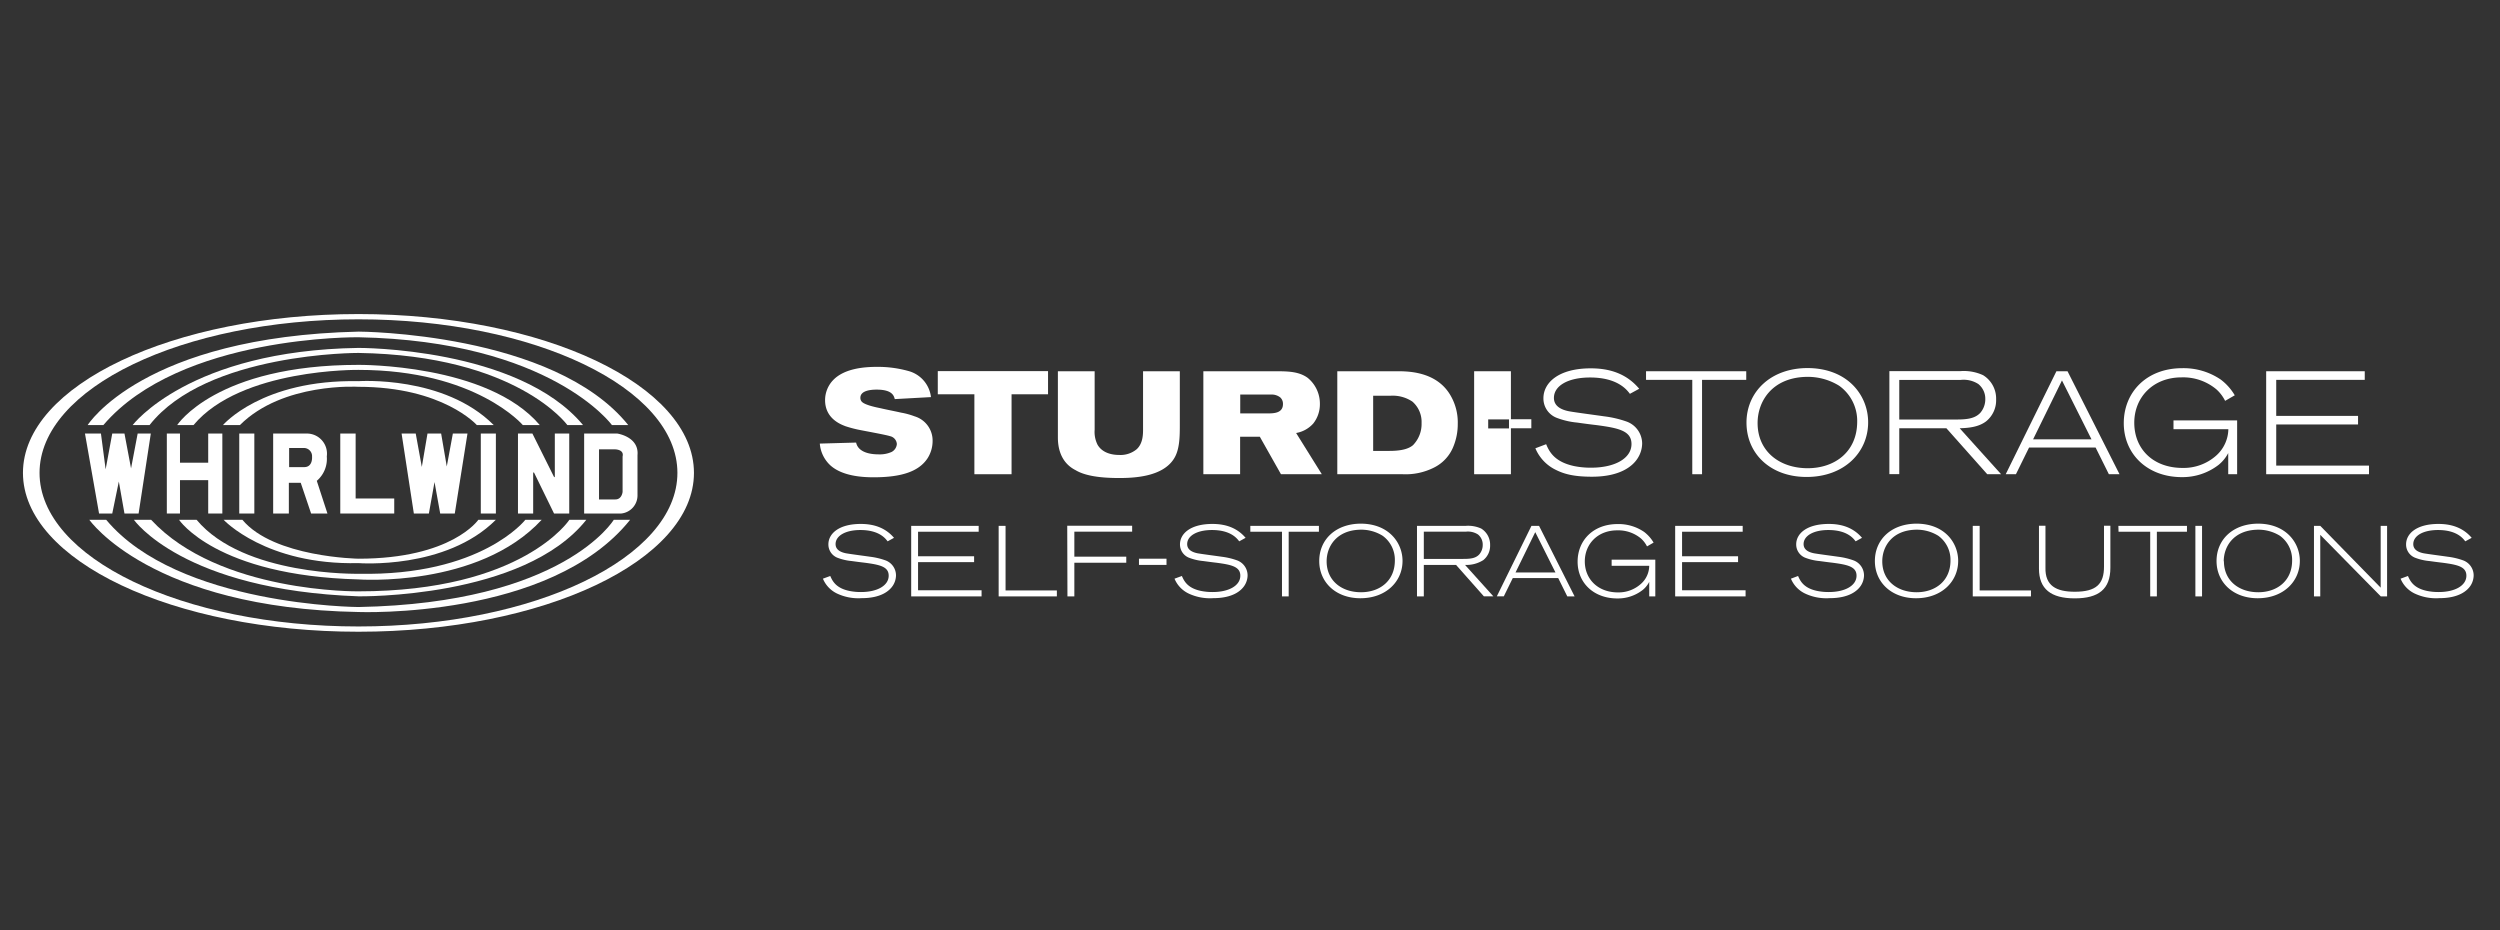 <svg id="Layer_1" data-name="Layer 1" xmlns="http://www.w3.org/2000/svg" viewBox="0 0 612 227.7"><rect x="0" y="0" width="612" height="227.7" fill="#333333" stroke="none"/><defs><style>.cls-1{fill:#fff;}</style></defs><title>Artboard 1</title><path class="cls-1" d="M223.87,101.91a17.8,17.8,0,0,0-3.25-.89c-1.71-.39-3.46-.71-5.17-1.11-1.4-.28-3.93-.85-4.54-1.64a1.38,1.38,0,0,1-.29-.89c0-1.86,2.79-2,4-2,3.78,0,4.21,1.5,4.42,2.32l8.86-.49a7.51,7.51,0,0,0-5.57-6.4,27.65,27.65,0,0,0-7.68-1c-2.78,0-7.85.29-10.67,3.21a7.11,7.11,0,0,0-2,4.93c0,4.61,4,6,5,6.39a29.43,29.43,0,0,0,2.89.79c1.25.28,6.93,1.28,8,1.64a2.11,2.11,0,0,1,1.68,1.93,2.4,2.4,0,0,1-1.25,1.92,7,7,0,0,1-3.15.61c-3.57,0-5.24-1.25-5.57-2.89l-8.89.25a8.13,8.13,0,0,0,2.65,5.39c3,2.64,8,2.86,10.53,2.86,6.78,0,11-1.4,13.14-4.57A7.84,7.84,0,0,0,228.3,108,6.19,6.19,0,0,0,223.87,101.91Z"/><polygon class="cls-1" points="229.57 96.52 238.53 96.52 238.53 116.09 247.63 116.09 247.63 96.52 256.56 96.52 256.56 90.85 229.57 90.85 229.57 96.52"/><path class="cls-1" d="M279.82,105.06c0,1.21,0,3.49-1.57,4.92a6.21,6.21,0,0,1-4.32,1.39c-1.82,0-4.11-.53-5.25-2.5a7,7,0,0,1-.71-3.67V90.88h-9v16.21c0,2,.39,6,4.32,8,1.89,1.14,5.07,1.93,10.67,1.93,4,0,10.64-.39,13.39-4.68,1.4-2.14,1.47-5.25,1.47-8.21V90.88h-9Z"/><path class="cls-1" d="M321.5,103.66a7.61,7.61,0,0,0,1.61-4.78,8.15,8.15,0,0,0-3-6.39c-2.1-1.54-4.82-1.57-7-1.61H294.58v25.21h9v-9.18h4.82l5.18,9.18h10L317.29,106A7.28,7.28,0,0,0,321.5,103.66Zm-11.1-2.46h-6.79V96.59h7.5a3.36,3.36,0,0,1,2.32.72,2.12,2.12,0,0,1,.64,1.6C314.07,101.16,311.79,101.2,310.4,101.2Z"/><path class="cls-1" d="M341.69,90.88H327.37v25.21h16a15.4,15.4,0,0,0,7.64-1.61,9.76,9.76,0,0,0,4.71-5,14.43,14.43,0,0,0,1.14-5.75,13.09,13.09,0,0,0-1.75-6.89C351.61,90.74,344.3,90.88,341.69,90.88Zm4.32,18c-1,.93-2.78,1.5-5.86,1.5h-4V96.88h4.21a8.61,8.61,0,0,1,5.39,1.43,6.57,6.57,0,0,1,2.25,5.25A7.37,7.37,0,0,1,346,108.87Z"/><path class="cls-1" d="M398.28,103.23a25.84,25.84,0,0,0-5.64-1.32c-1.39-.21-7.42-1-8.64-1.25-1.57-.32-3.6-1.1-3.6-3.25,0-3,3.5-5,8.85-5,6.71,0,9,3,9.75,4l2.28-1.24c-3-3.57-7-5-11.85-5-7.93,0-11.6,3.54-11.6,7.32a5.07,5.07,0,0,0,3.14,4.75,18.78,18.78,0,0,0,5.14,1.21c1.53.22,3.11.43,4.68.61,5.42.72,8.6,1.39,8.6,4.64,0,3.47-4,5.79-9.89,5.79a20.21,20.21,0,0,1-4.18-.4c-4.6-1-6-3.32-6.82-5.35l-2.64,1a10.26,10.26,0,0,0,5,5.28c2,1,4.36,1.68,8.85,1.68,7,0,10-2.64,11.18-4.5a6.86,6.86,0,0,0,1.11-3.64A5.76,5.76,0,0,0,398.28,103.23Z"/><polygon class="cls-1" points="402.95 92.99 414.27 92.99 414.27 116.09 416.66 116.09 416.66 92.99 427.48 92.99 427.48 90.88 402.95 90.88 402.95 92.99"/><path class="cls-1" d="M442.54,90.1c-9.17,0-15,5.92-15,13.35,0,7.64,5.89,13.31,14.71,13.31,9.25,0,15.07-6.06,15.07-13.35C457.36,97,452.54,90.17,442.54,90.1Zm0,24.52c-6.93,0-12.28-4.14-12.28-11.06,0-5.25,3.46-10.93,11.53-11.29a14.63,14.63,0,0,1,8.42,2.15,10.57,10.57,0,0,1,4.43,8.85C454.61,110.59,449.18,114.62,442.51,114.62Z"/><path class="cls-1" d="M486.22,103.13a6.61,6.61,0,0,0,2.43-5.36,6.72,6.72,0,0,0-3.18-5.92,11.25,11.25,0,0,0-5.53-1H462.52v25.21h2.42V104.84h11.54l10,11.25h3.39l-10.14-11.25C481.62,104.77,484.29,104.63,486.22,103.13Zm-21.28-.43V93H480a6.63,6.63,0,0,1,4.28,1A4.61,4.61,0,0,1,486,97.66a5.09,5.09,0,0,1-1.22,3.4c-1.46,1.57-3.74,1.64-6.32,1.64Z"/><path class="cls-1" d="M503.41,90.88,491,116.09h2.5l3.22-6.54H513l3.25,6.54h2.61L506.13,90.88Zm-5.71,16.67,7.07-14.42L512,107.55Z"/><path class="cls-1" d="M532.07,105.06H545.5a8.86,8.86,0,0,1-3,6.49,12,12,0,0,1-8.18,3c-7.25,0-11.85-4.64-11.85-11.07,0-6.21,4.6-11.1,11.57-11.1a12.68,12.68,0,0,1,8.53,2.93,9.47,9.47,0,0,1,2.14,2.82l2.36-1.36a13.19,13.19,0,0,0-3.43-3.85,16.17,16.17,0,0,0-9.42-2.79c-8.75,0-14.32,5.89-14.32,13.46s5.78,13.21,14.21,13.21a14.4,14.4,0,0,0,9-3,9.2,9.2,0,0,0,2.36-2.89v5.18h2.18V102.91H532.07Z"/><polygon class="cls-1" points="557.22 113.98 557.22 103.91 577.25 103.91 577.25 101.81 557.22 101.81 557.22 92.99 578.89 92.99 578.89 90.88 554.76 90.88 554.76 116.09 579.93 116.09 579.93 113.98 557.22 113.98"/><path class="cls-1" d="M369.87,90.88h-9v25.21h9V104.84h5v-2.21h-5Zm-5.56,14v-2.21h5.09v2.21Z"/><path class="cls-1" d="M87.75,76.88c-45.36,0-82.13,17.41-82.13,38.88s36.77,38.89,82.13,38.89,82.13-17.41,82.13-38.89S133.11,76.88,87.75,76.88Zm0,76.48c-43.12,0-78.07-16.84-78.07-37.6s35-37.59,78.07-37.59S165.83,95,165.83,115.76,130.87,153.36,87.75,153.36Z"/><path class="cls-1" d="M87.75,93.31c-23.65-.46-33.17,10.75-33.17,10.75h4.15c10.52-10.52,29-9.37,29-9.37,20.73,0,29,9.37,29,9.37h4.14C108.72,91.85,87.75,93.31,87.75,93.31Z"/><path class="cls-1" d="M87.75,89.32c-34.86,0-44.38,14.74-44.38,14.74h4C59,90.16,87.75,90.55,87.75,90.55c28.72,0,40.24,13.51,40.24,13.51h4.15C119.39,89,87.75,89.32,87.75,89.32Z"/><path class="cls-1" d="M87.75,85.17c-41.46.62-55.28,18.89-55.28,18.89h4.14c14-17.81,51.14-17.66,51.14-17.66,38.86.61,51.14,17.66,51.14,17.66h3.84C126.91,85,87.75,85.17,87.75,85.17Z"/><path class="cls-1" d="M87.75,82.56c47.15.92,62.05,21.5,62.05,21.5h4c-18.28-22.73-66-22.88-66-22.88-52.82,1.23-66.34,22.88-66.34,22.88h3.84C44.14,82,87.75,82.56,87.75,82.56Z"/><path class="cls-1" d="M87.75,137.85s21.35,1.68,33.63-10.6h-4.29s-6.45,9.52-29.34,9.52c0,0-20.73-.31-28.41-9.52h-4.6S65.1,138.38,87.75,137.85Z"/><path class="cls-1" d="M48.13,127.25h-4.3s9.06,13.67,43.92,14.59c0,0,29.34,2.15,44.85-14.59h-4s-10.75,13.82-40.85,13.21C87.75,140.46,59.65,141.07,48.13,127.25Z"/><path class="cls-1" d="M37,127.25H32.78s12,17.2,55,18.73c0,0,40.39.62,55.75-18.73h-4.15S128,144.76,87.75,144.76C87.75,144.76,53.66,145.22,37,127.25Z"/><path class="cls-1" d="M87.75,148.6S43.6,148.36,26,127.25H21.87s15.05,21.65,65.88,22.57c0,0,47,1.85,66.5-22.57h-4S138,147.67,87.75,148.6Z"/><polygon class="cls-1" points="27.48 125.71 29.09 117.88 30.47 125.71 33.93 125.71 36.92 106.13 33.7 106.13 32.08 114.66 30.47 106.13 27.48 106.13 25.86 114.89 24.71 106.13 20.8 106.13 24.25 125.71 27.48 125.71"/><polygon class="cls-1" points="40.84 125.71 44.06 125.71 44.06 117.54 50.97 117.54 50.97 125.71 54.43 125.71 54.43 106.13 50.97 106.13 50.97 113.27 44.06 113.27 44.06 106.13 40.84 106.13 40.84 125.71"/><rect class="cls-1" x="58.57" y="106.13" width="3.69" height="19.58"/><polygon class="cls-1" points="83.3 106.13 83.3 125.71 96.51 125.71 96.51 122.03 87.06 122.03 87.06 106.13 83.3 106.13"/><polygon class="cls-1" points="106.37 118 107.76 125.71 111.33 125.71 114.44 106.13 110.86 106.13 109.37 114.19 107.99 106.13 104.65 106.13 103.26 114.31 101.77 106.13 98.31 106.13 101.31 125.71 104.99 125.71 106.37 118"/><rect class="cls-1" x="117.7" y="106.13" width="3.69" height="19.58"/><polygon class="cls-1" points="139.35 125.71 139.35 106.13 135.82 106.13 135.82 116.69 135.67 116.84 130.33 106.13 126.8 106.13 126.8 125.71 130.52 125.71 130.52 115.77 130.69 115.6 135.63 125.71 139.35 125.71"/><path class="cls-1" d="M151.1,106.13H143v19.58h9.06a4.45,4.45,0,0,0,4-4.53v-9.75C156.48,106.9,151.1,106.13,151.1,106.13Zm1.31,5.61v8.67s-.16,1.85-1.77,1.85h-4V110h3.91S152.83,110,152.41,111.74Z"/><path class="cls-1" d="M80,111.74a4.93,4.93,0,0,0-4.92-5.61H66.87v19.58h3.84v-7.52h2.91l2.54,7.52h4l-2.61-8A7.06,7.06,0,0,0,80,111.74Zm-5.53,2.61H70.78v-4.68h3.69a2,2,0,0,1,1.92,2.15S76.62,114.35,74.47,114.35Z"/><path class="cls-1" d="M203.25,141c.59,1.39,1.52,3,4.67,3.66a13.72,13.72,0,0,0,2.86.27c4,0,6.77-1.59,6.77-4,0-2.22-2.17-2.69-5.89-3.18-1.07-.12-2.15-.27-3.2-.41a12.84,12.84,0,0,1-3.52-.83,3.49,3.49,0,0,1-2.15-3.25c0-2.6,2.52-5,7.94-5,3.3,0,6.09,1,8.12,3.4l-1.56.86c-.54-.71-2.08-2.77-6.68-2.77-3.66,0-6.06,1.42-6.06,3.45,0,1.47,1.39,2,2.47,2.23.83.17,5,.71,5.91.85a17.55,17.55,0,0,1,3.87.91,3.92,3.92,0,0,1,2.54,3.66,4.73,4.73,0,0,1-.76,2.5c-.83,1.27-2.86,3.08-7.65,3.08a12.24,12.24,0,0,1-6.06-1.15,7,7,0,0,1-3.42-3.62Z"/><path class="cls-1" d="M223.06,128.73h16.52v1.44H224.74v6h13.72v1.44H224.74v6.89h15.55V146H223.06Z"/><path class="cls-1" d="M246.16,128.73v15.81h12.56V146H244.47V128.73Z"/><path class="cls-1" d="M261.26,128.7h15.89v1.45H263v6.13h12.71v1.47H263V146h-1.69Z"/><path class="cls-1" d="M285.56,136.77v1.52h-6.74v-1.52Z"/><path class="cls-1" d="M289.33,141c.58,1.39,1.51,3,4.67,3.66a13.66,13.66,0,0,0,2.86.27c4,0,6.77-1.59,6.77-4,0-2.22-2.18-2.69-5.89-3.18-1.08-.12-2.15-.27-3.21-.41a12.93,12.93,0,0,1-3.52-.83,3.49,3.49,0,0,1-2.15-3.25c0-2.6,2.52-5,7.95-5,3.3,0,6.08,1,8.11,3.4l-1.56.86c-.54-.71-2.08-2.77-6.67-2.77-3.67,0-6.07,1.42-6.07,3.45,0,1.47,1.4,2,2.47,2.23.83.17,5,.71,5.92.85a17.31,17.31,0,0,1,3.86.91,3.92,3.92,0,0,1,2.54,3.66,4.73,4.73,0,0,1-.76,2.5c-.83,1.27-2.86,3.08-7.65,3.08a12.24,12.24,0,0,1-6.06-1.15,7,7,0,0,1-3.42-3.62Z"/><path class="cls-1" d="M306.08,128.73h16.79v1.44h-7.4V146h-1.64V130.17h-7.75Z"/><path class="cls-1" d="M343.34,137.31c0,5-4,9.14-10.32,9.14-6,0-10.07-3.89-10.07-9.12s4-9.14,10.24-9.14C340,128.24,343.34,132.88,343.34,137.31Zm-18.58.1c0,4.74,3.67,7.57,8.41,7.57,4.57,0,8.29-2.76,8.29-7.77a7.25,7.25,0,0,0-3-6.06,9.94,9.94,0,0,0-5.76-1.47C327.13,129.93,324.76,133.81,324.76,137.41Z"/><path class="cls-1" d="M358.81,128.73a7.74,7.74,0,0,1,3.79.66,4.63,4.63,0,0,1,2.18,4.06,4.51,4.51,0,0,1-1.66,3.66,7.72,7.72,0,0,1-4.48,1.18l6.94,7.7h-2.32l-6.82-7.7h-7.89V146h-1.67V128.73Zm-10.26,8.09h9.26c1.76,0,3.33,0,4.33-1.12a3.53,3.53,0,0,0,.83-2.33,3.17,3.17,0,0,0-1.17-2.54,4.59,4.59,0,0,0-2.94-.68H348.55Z"/><path class="cls-1" d="M376.76,128.73l8.7,17.26h-1.79l-2.22-4.48H370.33l-2.2,4.48h-1.71l8.48-17.26Zm-.93,1.54L371,140.14h9.78Z"/><path class="cls-1" d="M403.73,142.44a6.1,6.1,0,0,1-1.62,2,9.84,9.84,0,0,1-6.18,2.06c-5.77,0-9.73-3.79-9.73-9s3.81-9.21,9.8-9.21a11.09,11.09,0,0,1,6.45,1.9,9,9,0,0,1,2.35,2.64l-1.61.93a6.66,6.66,0,0,0-1.47-1.93,8.68,8.68,0,0,0-5.84-2c-4.77,0-7.92,3.35-7.92,7.61s3.15,7.58,8.11,7.58a8.17,8.17,0,0,0,5.6-2.06,6,6,0,0,0,2.06-4.45h-9.2V137h10.69v9h-1.49Z"/><path class="cls-1" d="M410.08,128.73h16.53v1.44H411.77v6h13.71v1.44H411.77v6.89h15.55V146H410.08Z"/><path class="cls-1" d="M440.17,141c.59,1.39,1.52,3,4.67,3.66a13.72,13.72,0,0,0,2.86.27c4,0,6.78-1.59,6.78-4,0-2.22-2.18-2.69-5.9-3.18-1.07-.12-2.15-.27-3.2-.41a12.93,12.93,0,0,1-3.52-.83,3.49,3.49,0,0,1-2.15-3.25c0-2.6,2.52-5,8-5,3.3,0,6.08,1,8.11,3.4l-1.56.86c-.54-.71-2.08-2.77-6.68-2.77-3.66,0-6.06,1.42-6.06,3.45,0,1.47,1.39,2,2.47,2.23.83.17,5,.71,5.92.85a17.44,17.44,0,0,1,3.86.91,3.92,3.92,0,0,1,2.54,3.66,4.73,4.73,0,0,1-.76,2.5c-.83,1.27-2.86,3.08-7.65,3.08a12.24,12.24,0,0,1-6.06-1.15,7,7,0,0,1-3.42-3.62Z"/><path class="cls-1" d="M479.36,137.31c0,5-4,9.14-10.32,9.14-6,0-10.07-3.89-10.07-9.12s4-9.14,10.25-9.14C476.06,128.24,479.36,132.88,479.36,137.31Zm-18.58.1c0,4.74,3.67,7.57,8.41,7.57,4.57,0,8.29-2.76,8.29-7.77a7.27,7.27,0,0,0-3-6.06,10,10,0,0,0-5.77-1.47C463.15,129.93,460.78,133.81,460.78,137.41Z"/><path class="cls-1" d="M484.62,128.73v15.81h12.56V146H482.93V128.73Z"/><path class="cls-1" d="M499.14,128.7h1.59V139c-.1,4.39,2.64,5.86,7.17,5.86,5.27,0,7.16-1.88,7.16-6.16v-10h1.56V139c0,5.23-2.88,7.48-8.72,7.48s-8.76-2.3-8.76-7.29Z"/><path class="cls-1" d="M518.58,128.73h16.79v1.44H528V146h-1.63V130.17h-7.75Z"/><path class="cls-1" d="M537.43,128.73h1.63V146h-1.63Z"/><path class="cls-1" d="M563,137.31c0,5-4,9.14-10.32,9.14-6,0-10.07-3.89-10.07-9.12s4-9.14,10.24-9.14C559.65,128.24,563,132.88,563,137.31Zm-18.58.1c0,4.74,3.66,7.57,8.41,7.57,4.57,0,8.28-2.76,8.28-7.77a7.24,7.24,0,0,0-3-6.06,10,10,0,0,0-5.77-1.47C546.74,129.93,544.37,133.81,544.37,137.41Z"/><path class="cls-1" d="M584.36,128.73V146h-1.54L568,130.93V146h-1.54V128.73H568l14.79,15.13V128.73Z"/><path class="cls-1" d="M589.47,141c.59,1.39,1.52,3,4.67,3.66a13.72,13.72,0,0,0,2.86.27c4,0,6.77-1.59,6.77-4,0-2.22-2.18-2.69-5.89-3.18-1.08-.12-2.15-.27-3.2-.41a12.84,12.84,0,0,1-3.52-.83,3.47,3.47,0,0,1-2.15-3.25c0-2.6,2.51-5,7.94-5,3.3,0,6.09,1,8.12,3.4l-1.57.86c-.54-.71-2.08-2.77-6.67-2.77-3.67,0-6.06,1.42-6.06,3.45,0,1.47,1.39,2,2.46,2.23.84.17,5,.71,5.92.85a17.31,17.31,0,0,1,3.86.91,3.92,3.92,0,0,1,2.54,3.66,4.72,4.72,0,0,1-.75,2.5c-.83,1.27-2.86,3.08-7.65,3.08a12.29,12.29,0,0,1-6.07-1.15,7,7,0,0,1-3.42-3.62Z"/></svg>